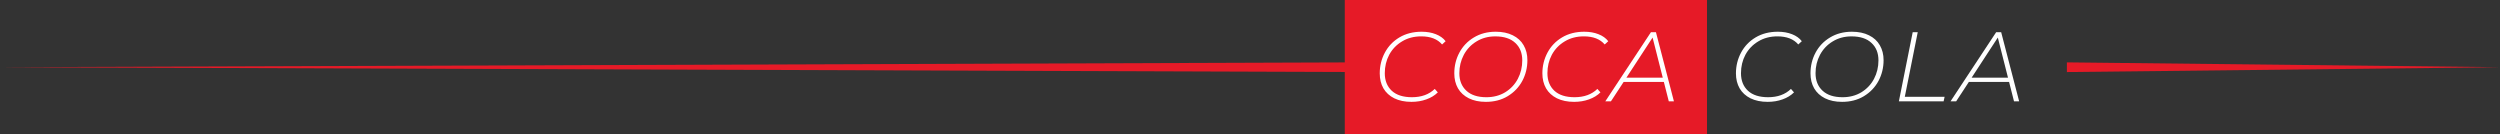 <?xml version="1.0" encoding="UTF-8" standalone="no"?>
<svg
   xmlns:osb="http://www.openswatchbook.org/uri/2009/osb"
   xmlns:dc="http://purl.org/dc/elements/1.1/"
   xmlns:cc="http://creativecommons.org/ns#"
   xmlns:rdf="http://www.w3.org/1999/02/22-rdf-syntax-ns#"
   xmlns:svg="http://www.w3.org/2000/svg"
   xmlns="http://www.w3.org/2000/svg"
   xmlns:sodipodi="http://sodipodi.sourceforge.net/DTD/sodipodi-0.dtd"
   xmlns:inkscape="http://www.inkscape.org/namespaces/inkscape"
   width="281.804mm"
   height="15.152mm"
   viewBox="0 0 281.804 15.152"
   version="1.1"
   id="svg1316"
   inkscape:version="1.0.2-2 (e86c870879, 2021-01-15)"
   sodipodi:docname="textCocacola.svg">
  <rect x="0" y="0" width="281.804" height="15.152" fill="#333333" stroke="none"/>
  <defs
     id="defs1310">
    <linearGradient
       id="linearGradient937"
       osb:paint="solid">
      <stop
         style="stop-color:#00c5fa;stop-opacity:1;"
         offset="0"
         id="stop935" />
    </linearGradient>
    <linearGradient
       id="linearGradient931"
       osb:paint="solid">
      <stop
         style="stop-color:#00b3e3;stop-opacity:1;"
         offset="0"
         id="stop929" />
    </linearGradient>
    <linearGradient
       id="linearGradient925"
       osb:paint="solid">
      <stop
         style="stop-color:#00a1cc;stop-opacity:1;"
         offset="0"
         id="stop923" />
    </linearGradient>
    <linearGradient
       id="linearGradient919"
       osb:paint="solid">
      <stop
         style="stop-color:#008fb5;stop-opacity:1;"
         offset="0"
         id="stop917" />
    </linearGradient>
    <linearGradient
       id="linearGradient913"
       osb:paint="solid">
      <stop
         style="stop-color:#007d9e;stop-opacity:1;"
         offset="0"
         id="stop911" />
    </linearGradient>
    <linearGradient
       id="linearGradient907"
       osb:paint="solid">
      <stop
         style="stop-color:#006b87;stop-opacity:1;"
         offset="0"
         id="stop905" />
    </linearGradient>
    <linearGradient
       id="linearGradient862">
      <stop
         style="stop-color:#4afcfc;stop-opacity:1;"
         offset="0"
         id="stop860" />
    </linearGradient>
  </defs>
  <sodipodi:namedview
     id="base"
     pagecolor="#616161"
     bordercolor="#747474"
     borderopacity="1"
     inkscape:pageopacity="0"
     inkscape:pageshadow="2"
     inkscape:zoom="0.70000001"
     inkscape:cx="731.96017"
     inkscape:cy="-227.74008"
     inkscape:document-units="mm"
     inkscape:current-layer="webslicer-layer"
     inkscape:document-rotation="0"
     showgrid="false"
     inkscape:snap-bbox="false"
     inkscape:bbox-paths="true"
     inkscape:bbox-nodes="true"
     inkscape:snap-bbox-edge-midpoints="true"
     inkscape:snap-bbox-midpoints="false"
     inkscape:object-paths="false"
     inkscape:snap-intersection-paths="false"
     inkscape:snap-smooth-nodes="false"
     inkscape:snap-midpoints="false"
     inkscape:snap-object-midpoints="true"
     inkscape:snap-center="false"
     inkscape:snap-text-baseline="false"
     inkscape:snap-page="true"
     showborder="true"
     inkscape:window-width="1440"
     inkscape:window-height="849"
     inkscape:window-x="-4"
     inkscape:window-y="-4"
     inkscape:window-maximized="1"
     inkscape:snap-global="true"
     showguides="false"
     inkscape:lockguides="false"
     inkscape:guide-bbox="true"
     guidecolor="#4f7ef8"
     guideopacity="1"
     inkscape:showpageshadow="false"
     borderlayer="false"
     guidehicolor="#4afcfc"
     guidehiopacity="0.498"
     inkscape:object-nodes="true"
     inkscape:snap-grids="false"
     inkscape:snap-to-guides="false"
     inkscape:snap-others="true"
     inkscape:snap-nodes="true"
     inkscape:pagecheckerboard="false"
     fit-margin-top="0"
     fit-margin-left="0"
     fit-margin-right="0"
     fit-margin-bottom="0">
    <inkscape:grid
       type="xygrid"
       id="grid9"
       spacingx="7.938"
       spacingy="7.938"
       originx="670.865"
       originy="-245.264" />
    <sodipodi:guide
       position="670.865,260.415"
       orientation="0,1587.402"
       id="guide13" />
    <sodipodi:guide
       position="1090.865,260.415"
       orientation="1122.52,0"
       id="guide15" />
    <sodipodi:guide
       position="1090.865,-36.585"
       orientation="0,-1587.402"
       id="guide17" />
    <sodipodi:guide
       position="670.865,-36.585"
       orientation="-1122.52,0"
       id="guide19" />
  </sodipodi:namedview>
  <g
     inkscape:label="Hoja"
     inkscape:groupmode="layer"
     id="layer1"
     style="display:inline;opacity:1"
     sodipodi:insensitive="true"
     transform="translate(670.865,-245.264)">
    <rect
       style="fill:#000000;fill-opacity:0;stroke-width:2.815;stroke-linecap:round;stroke-linejoin:round;paint-order:markers stroke fill"
       id="rect16"
       width="50.649"
       height="65.012"
       x="-148.923"
       y="-3.024"
       sodipodi:insensitive="true" />
  </g>
  <g
     id="webslicer-layer"
     inkscape:label="Dibujo"
     inkscape:groupmode="layer"
     style="opacity:1"
     transform="translate(670.865,-245.264)">
    <g
       id="g1458">
      <path
         id="rect1093"
         style="display:inline;fill:#e61a27;fill-opacity:1;stroke:none;stroke-width:0.293;stroke-linecap:round;stroke-miterlimit:4;stroke-dasharray:none;stop-color:#000000"
         d="m -519.279,245.264 v 7.035 l -151.586,0.541 151.586,0.541 v 7.035 h 40.831 v -15.152 z m 81.397,7.03 v 1.092 l 48.821,-0.546 z" />
      <g
         aria-label="COCA"
         id="text1053"
         style="font-style:italic;font-variant:normal;font-weight:300;font-stretch:normal;font-size:10.583px;line-height:1.25;font-family:Montserrat;-inkscape-font-specification:'Montserrat weight=275 Italic';letter-spacing:0.569px;display:inline;fill:#ffffff;fill-opacity:1;stroke:none;stroke-width:0.265"
         transform="matrix(1.052,0,0,1.052,-270.455,194.692)">
        <path
           d="m -229.37,58.986 q -1.079,0 -1.852,-0.381 -0.762,-0.381 -1.164,-1.069 -0.392,-0.688 -0.392,-1.598 0,-1.206 0.55,-2.233 0.55,-1.027 1.566,-1.63 1.016,-0.603 2.371,-0.603 0.857,0 1.524,0.265 0.677,0.265 1.048,0.751 l -0.381,0.349 q -0.741,-0.868 -2.233,-0.868 -1.164,0 -2.053,0.54 -0.889,0.529 -1.376,1.429 -0.476,0.9 -0.476,1.979 0,1.185 0.751,1.884 0.751,0.688 2.159,0.688 1.524,0 2.445,-0.889 l 0.328,0.37 q -0.487,0.487 -1.228,0.751 -0.73,0.265 -1.587,0.265 z"
           style="font-style:italic;font-variant:normal;font-weight:300;font-stretch:normal;font-family:Montserrat;-inkscape-font-specification:'Montserrat weight=275 Italic';fill:#ffffff;stroke:none;stroke-width:0.265"
           id="path1185" />
        <path
           d="m -221.403,58.986 q -1.069,0 -1.831,-0.381 -0.762,-0.381 -1.164,-1.069 -0.392,-0.688 -0.392,-1.598 0,-1.206 0.54,-2.222 0.55,-1.027 1.556,-1.63 1.016,-0.614 2.339,-0.614 1.069,0 1.831,0.381 0.773,0.381 1.164,1.069 0.402,0.688 0.402,1.598 0,1.206 -0.55,2.233 -0.55,1.016 -1.566,1.63 -1.005,0.603 -2.328,0.603 z m 0.053,-0.497 q 1.132,0 2.011,-0.529 0.878,-0.54 1.355,-1.439 0.476,-0.91 0.476,-1.979 0,-1.185 -0.751,-1.873 -0.741,-0.698 -2.138,-0.698 -1.132,0 -2.011,0.54 -0.878,0.529 -1.365,1.439 -0.476,0.9 -0.476,1.968 0,1.175 0.751,1.873 0.751,0.698 2.148,0.698 z"
           style="font-style:italic;font-variant:normal;font-weight:300;font-stretch:normal;font-family:Montserrat;-inkscape-font-specification:'Montserrat weight=275 Italic';fill:#ffffff;stroke:none;stroke-width:0.265"
           id="path1187" />
        <path
           d="m -211.944,58.986 q -1.079,0 -1.852,-0.381 -0.762,-0.381 -1.164,-1.069 -0.392,-0.688 -0.392,-1.598 0,-1.206 0.55,-2.233 0.55,-1.027 1.566,-1.63 1.016,-0.603 2.371,-0.603 0.857,0 1.524,0.265 0.677,0.265 1.048,0.751 l -0.381,0.349 q -0.741,-0.868 -2.233,-0.868 -1.164,0 -2.053,0.54 -0.889,0.529 -1.376,1.429 -0.476,0.9 -0.476,1.979 0,1.185 0.751,1.884 0.751,0.688 2.159,0.688 1.524,0 2.445,-0.889 l 0.328,0.37 q -0.487,0.487 -1.228,0.751 -0.73,0.265 -1.587,0.265 z"
           style="font-style:italic;font-variant:normal;font-weight:300;font-stretch:normal;font-family:Montserrat;-inkscape-font-specification:'Montserrat weight=275 Italic';fill:#ffffff;stroke:none;stroke-width:0.265"
           id="path1189" />
        <path
           d="m -202.337,56.848 h -4.307 l -1.365,2.085 h -0.603 l 4.889,-7.408 h 0.54 l 1.926,7.408 h -0.55 z m -0.116,-0.455 -1.09,-4.297 -2.805,4.297 z"
           style="font-style:italic;font-variant:normal;font-weight:300;font-stretch:normal;font-family:Montserrat;-inkscape-font-specification:'Montserrat weight=275 Italic';fill:#ffffff;stroke:none;stroke-width:0.265"
           id="path1191" />
      </g>
      <g
         aria-label="COLA"
         id="text1057"
         style="font-style:italic;font-variant:normal;font-weight:300;font-stretch:normal;font-size:10.583px;line-height:1.25;font-family:Montserrat;-inkscape-font-specification:'Montserrat weight=275 Italic';letter-spacing:0.569px;display:inline;fill:#ffffff;fill-opacity:1;stroke:none;stroke-width:0.265"
         transform="matrix(1.052,0,0,1.052,-270.455,194.692)">
        <path
           d="m -191.204,58.986 q -1.079,0 -1.852,-0.381 -0.762,-0.381 -1.164,-1.069 -0.392,-0.688 -0.392,-1.598 0,-1.206 0.55,-2.233 0.55,-1.027 1.566,-1.63 1.016,-0.603 2.371,-0.603 0.857,0 1.524,0.265 0.677,0.265 1.048,0.751 l -0.381,0.349 q -0.741,-0.868 -2.233,-0.868 -1.164,0 -2.053,0.54 -0.889,0.529 -1.376,1.429 -0.476,0.9 -0.476,1.979 0,1.185 0.751,1.884 0.751,0.688 2.159,0.688 1.524,0 2.445,-0.889 l 0.328,0.37 q -0.487,0.487 -1.228,0.751 -0.73,0.265 -1.587,0.265 z"
           style="font-style:italic;font-variant:normal;font-weight:300;font-stretch:normal;font-family:Montserrat;-inkscape-font-specification:'Montserrat weight=275 Italic';fill:#ffffff;stroke:none;stroke-width:0.265"
           id="path1176" />
        <path
           d="m -183.237,58.986 q -1.069,0 -1.831,-0.381 -0.762,-0.381 -1.164,-1.069 -0.392,-0.688 -0.392,-1.598 0,-1.206 0.54,-2.222 0.55,-1.027 1.556,-1.63 1.016,-0.614 2.339,-0.614 1.069,0 1.831,0.381 0.773,0.381 1.164,1.069 0.402,0.688 0.402,1.598 0,1.206 -0.55,2.233 -0.55,1.016 -1.566,1.63 -1.005,0.603 -2.328,0.603 z m 0.053,-0.497 q 1.132,0 2.011,-0.529 0.878,-0.54 1.355,-1.439 0.476,-0.91 0.476,-1.979 0,-1.185 -0.751,-1.873 -0.741,-0.698 -2.138,-0.698 -1.132,0 -2.011,0.54 -0.878,0.529 -1.365,1.439 -0.476,0.9 -0.476,1.968 0,1.175 0.751,1.873 0.751,0.698 2.148,0.698 z"
           style="font-style:italic;font-variant:normal;font-weight:300;font-stretch:normal;font-family:Montserrat;-inkscape-font-specification:'Montserrat weight=275 Italic';fill:#ffffff;stroke:none;stroke-width:0.265"
           id="path1178" />
        <path
           d="m -175.673,51.525 h 0.54 l -1.386,6.921 h 4.265 l -0.106,0.487 h -4.794 z"
           style="font-style:italic;font-variant:normal;font-weight:300;font-stretch:normal;font-family:Montserrat;-inkscape-font-specification:'Montserrat weight=275 Italic';fill:#ffffff;stroke:none;stroke-width:0.265"
           id="path1180" />
        <path
           d="m -165.346,56.848 h -4.307 l -1.365,2.085 h -0.603 l 4.889,-7.408 h 0.54 l 1.926,7.408 h -0.55 z m -0.116,-0.455 -1.09,-4.297 -2.805,4.297 z"
           style="font-style:italic;font-variant:normal;font-weight:300;font-stretch:normal;font-family:Montserrat;-inkscape-font-specification:'Montserrat weight=275 Italic';fill:#ffffff;stroke:none;stroke-width:0.265"
           id="path1182" />
      </g>
    </g>
  </g>
</svg>

